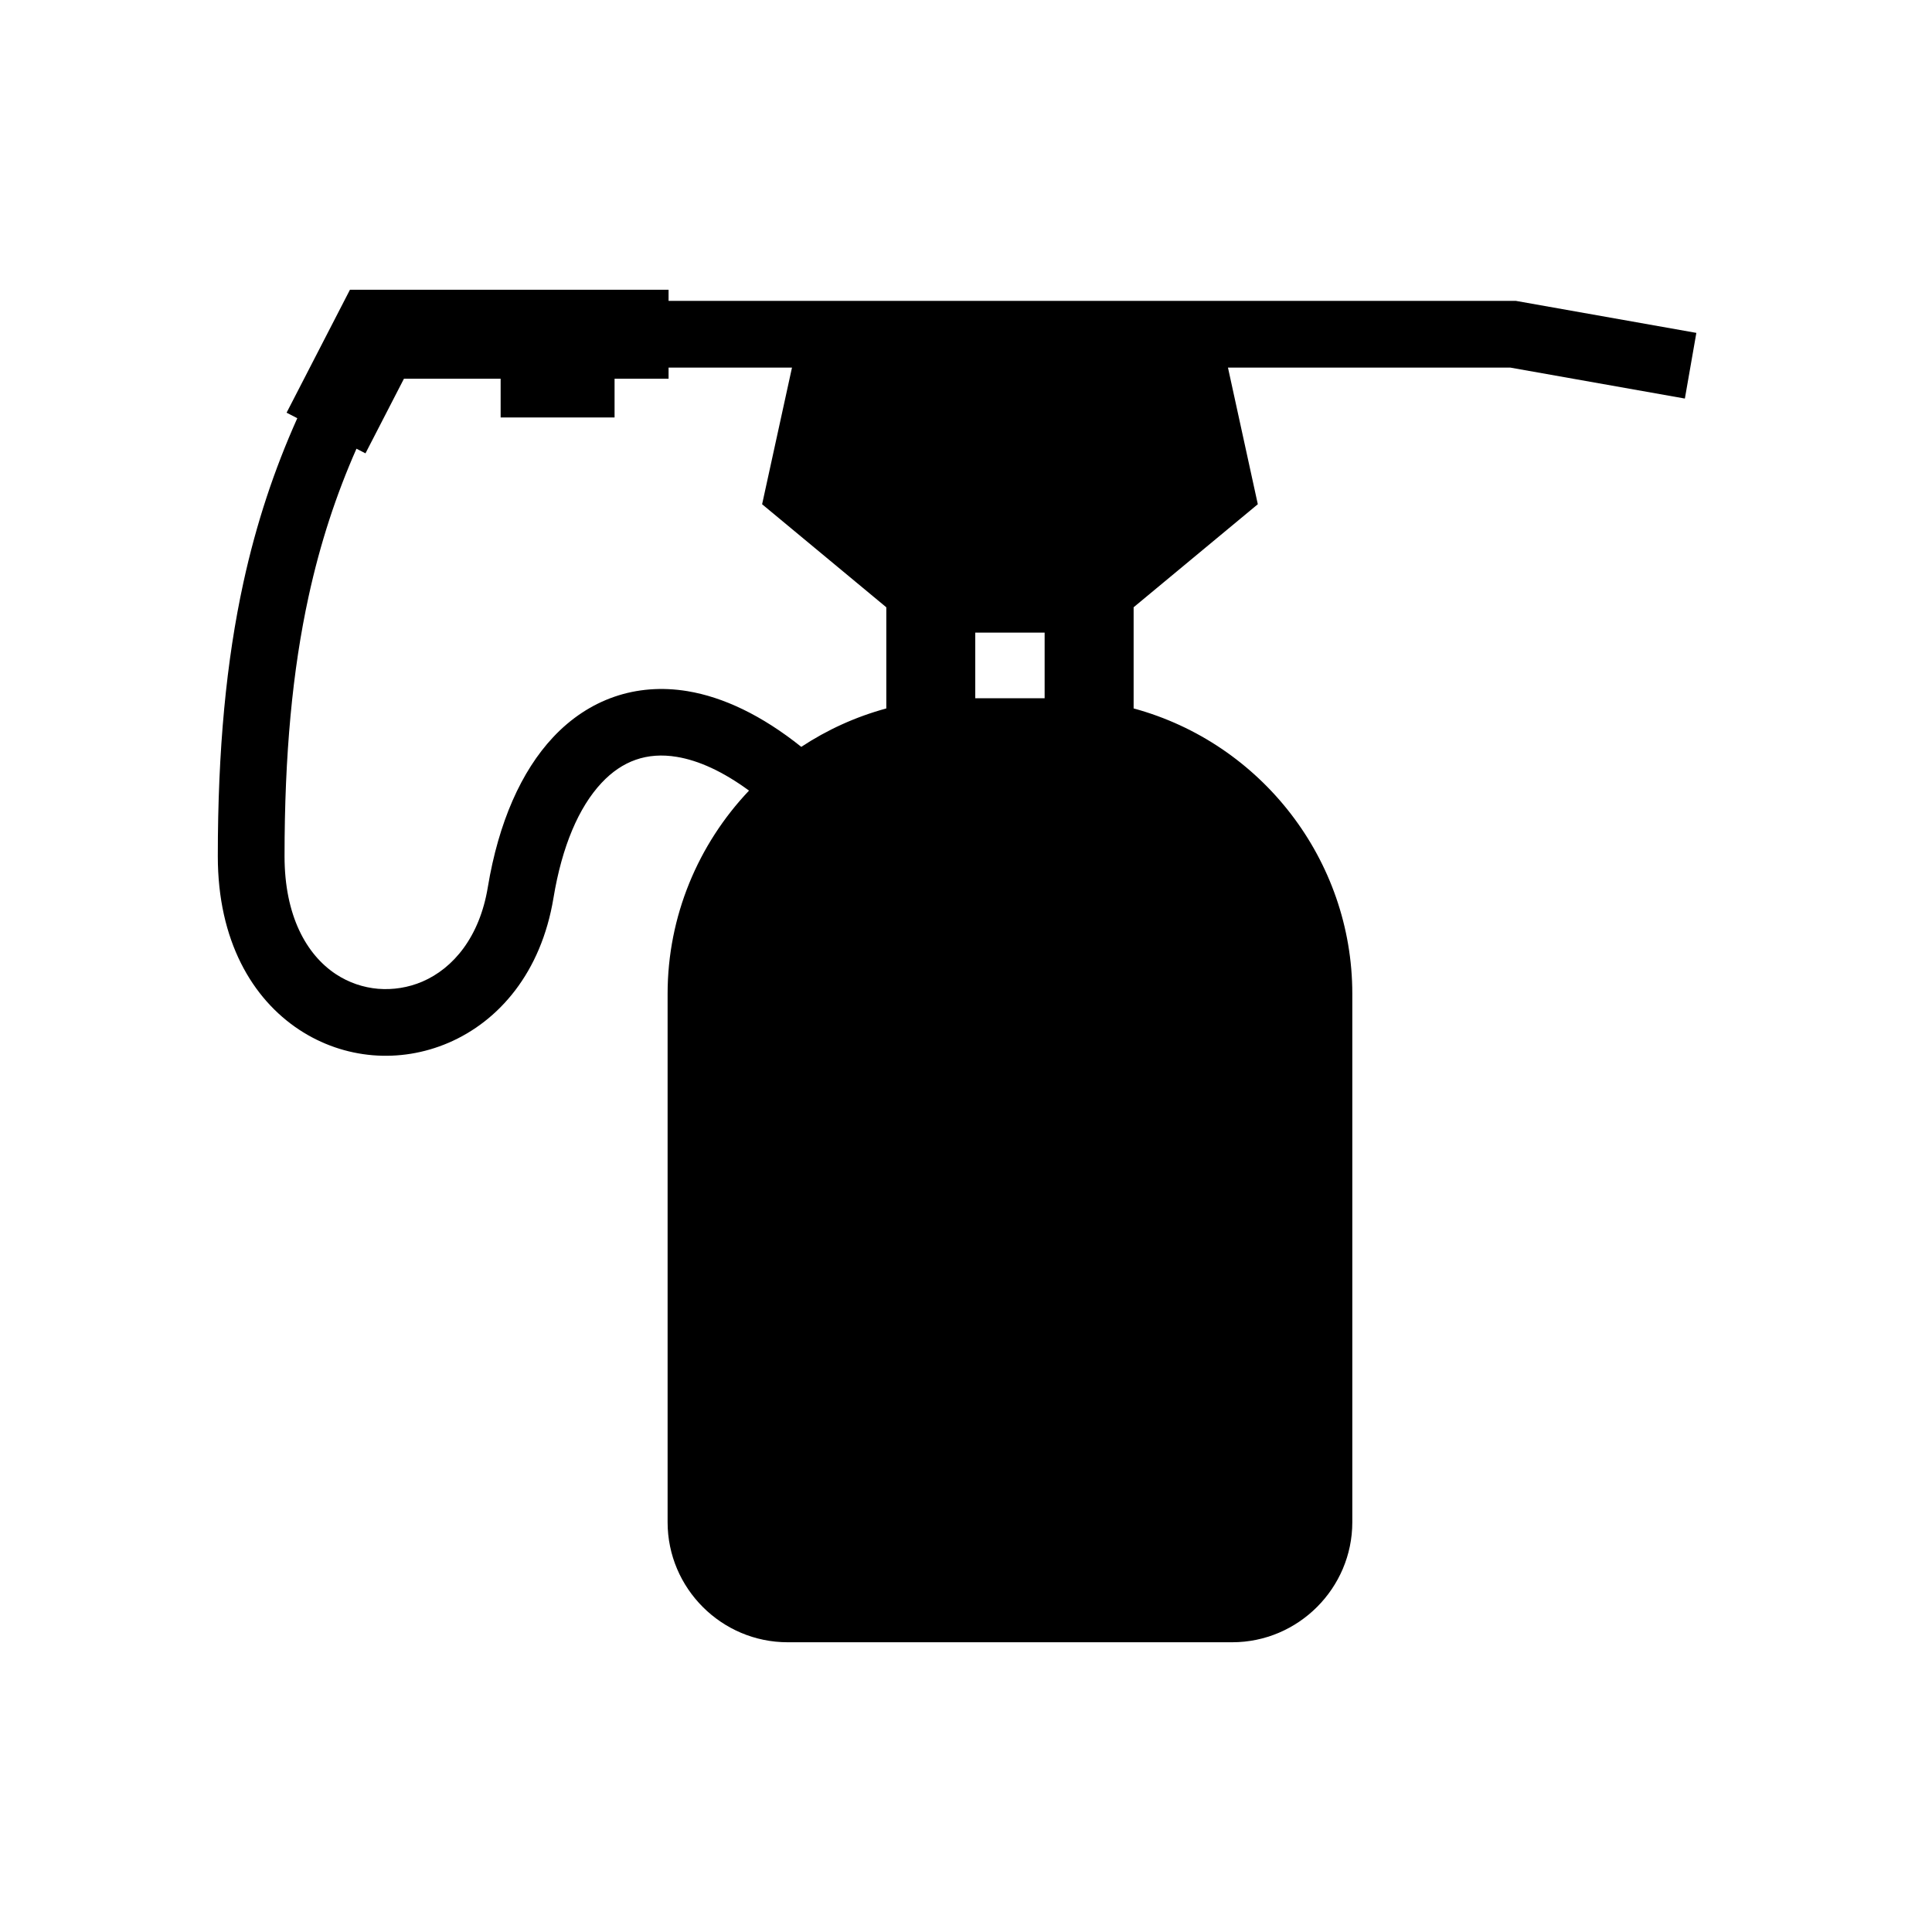 <?xml version="1.0" encoding="utf-8"?>
<!-- Generator: Adobe Illustrator 16.0.3, SVG Export Plug-In . SVG Version: 6.00 Build 0)  -->
<!DOCTYPE svg PUBLIC "-//W3C//DTD SVG 1.1//EN" "http://www.w3.org/Graphics/SVG/1.1/DTD/svg11.dtd">
<svg version="1.1" id="_x31_" xmlns="http://www.w3.org/2000/svg" xmlns:xlink="http://www.w3.org/1999/xlink" x="0px" y="0px"
	 width="100px" height="100px" viewBox="0 0 100 100" style="enable-background:new 0 0 100 100;" xml:space="preserve">
<g>
	<path d="M50.479,36.141h3.591v-3.397h-3.591V36.141L50.479,36.141z M18.451,23.225c-1.05,2.38-1.875,4.879-2.479,7.653
		c-0.832,3.815-1.244,8.16-1.244,13.442c0,3.071,1.128,5.092,2.657,6.102c0.666,0.439,1.417,0.692,2.184,0.758
		c0.774,0.063,1.562-0.061,2.289-0.371c1.606-0.689,2.967-2.316,3.391-4.885c0.557-3.365,1.735-6.011,3.38-7.765
		c1.843-1.966,4.289-2.825,6.954-2.385c1.854,0.308,3.843,1.245,5.891,2.883c1.33-0.877,2.811-1.556,4.401-1.988v-5.236L39.447,26.1
		l1.546-7.073h-6.388v0.575H31.81v2.005h-5.897v-2.005h-5.005l-1.991,3.863L18.451,23.225L18.451,23.225z M38.769,40.922
		c-1.35-0.99-2.605-1.56-3.739-1.747c-1.544-0.256-2.826,0.209-3.892,1.346c-1.181,1.259-2.049,3.286-2.49,5.956
		c-0.64,3.869-2.827,6.38-5.44,7.501c-1.255,0.537-2.602,0.752-3.922,0.641c-1.328-0.112-2.636-0.553-3.803-1.323
		c-2.423-1.599-4.209-4.598-4.209-8.975c0-5.527,0.439-10.109,1.325-14.171c0.671-3.076,1.6-5.85,2.789-8.504l-0.554-0.285
		l3.279-6.363h16.492v0.575h43.708h0.146l0.151,0.027l9.193,1.63l-0.594,3.399l-9.041-1.603H63.559l1.545,7.073l-6.428,5.333v5.236
		c6.618,1.798,11.319,7.847,11.319,14.768v27.352c0,3.418-2.797,6.215-6.216,6.215H40.77c-3.423,0-6.215-2.792-6.215-6.215v-27.35
		C34.555,47.417,36.142,43.691,38.769,40.922L38.769,40.922z"/>
</g>
</svg>

